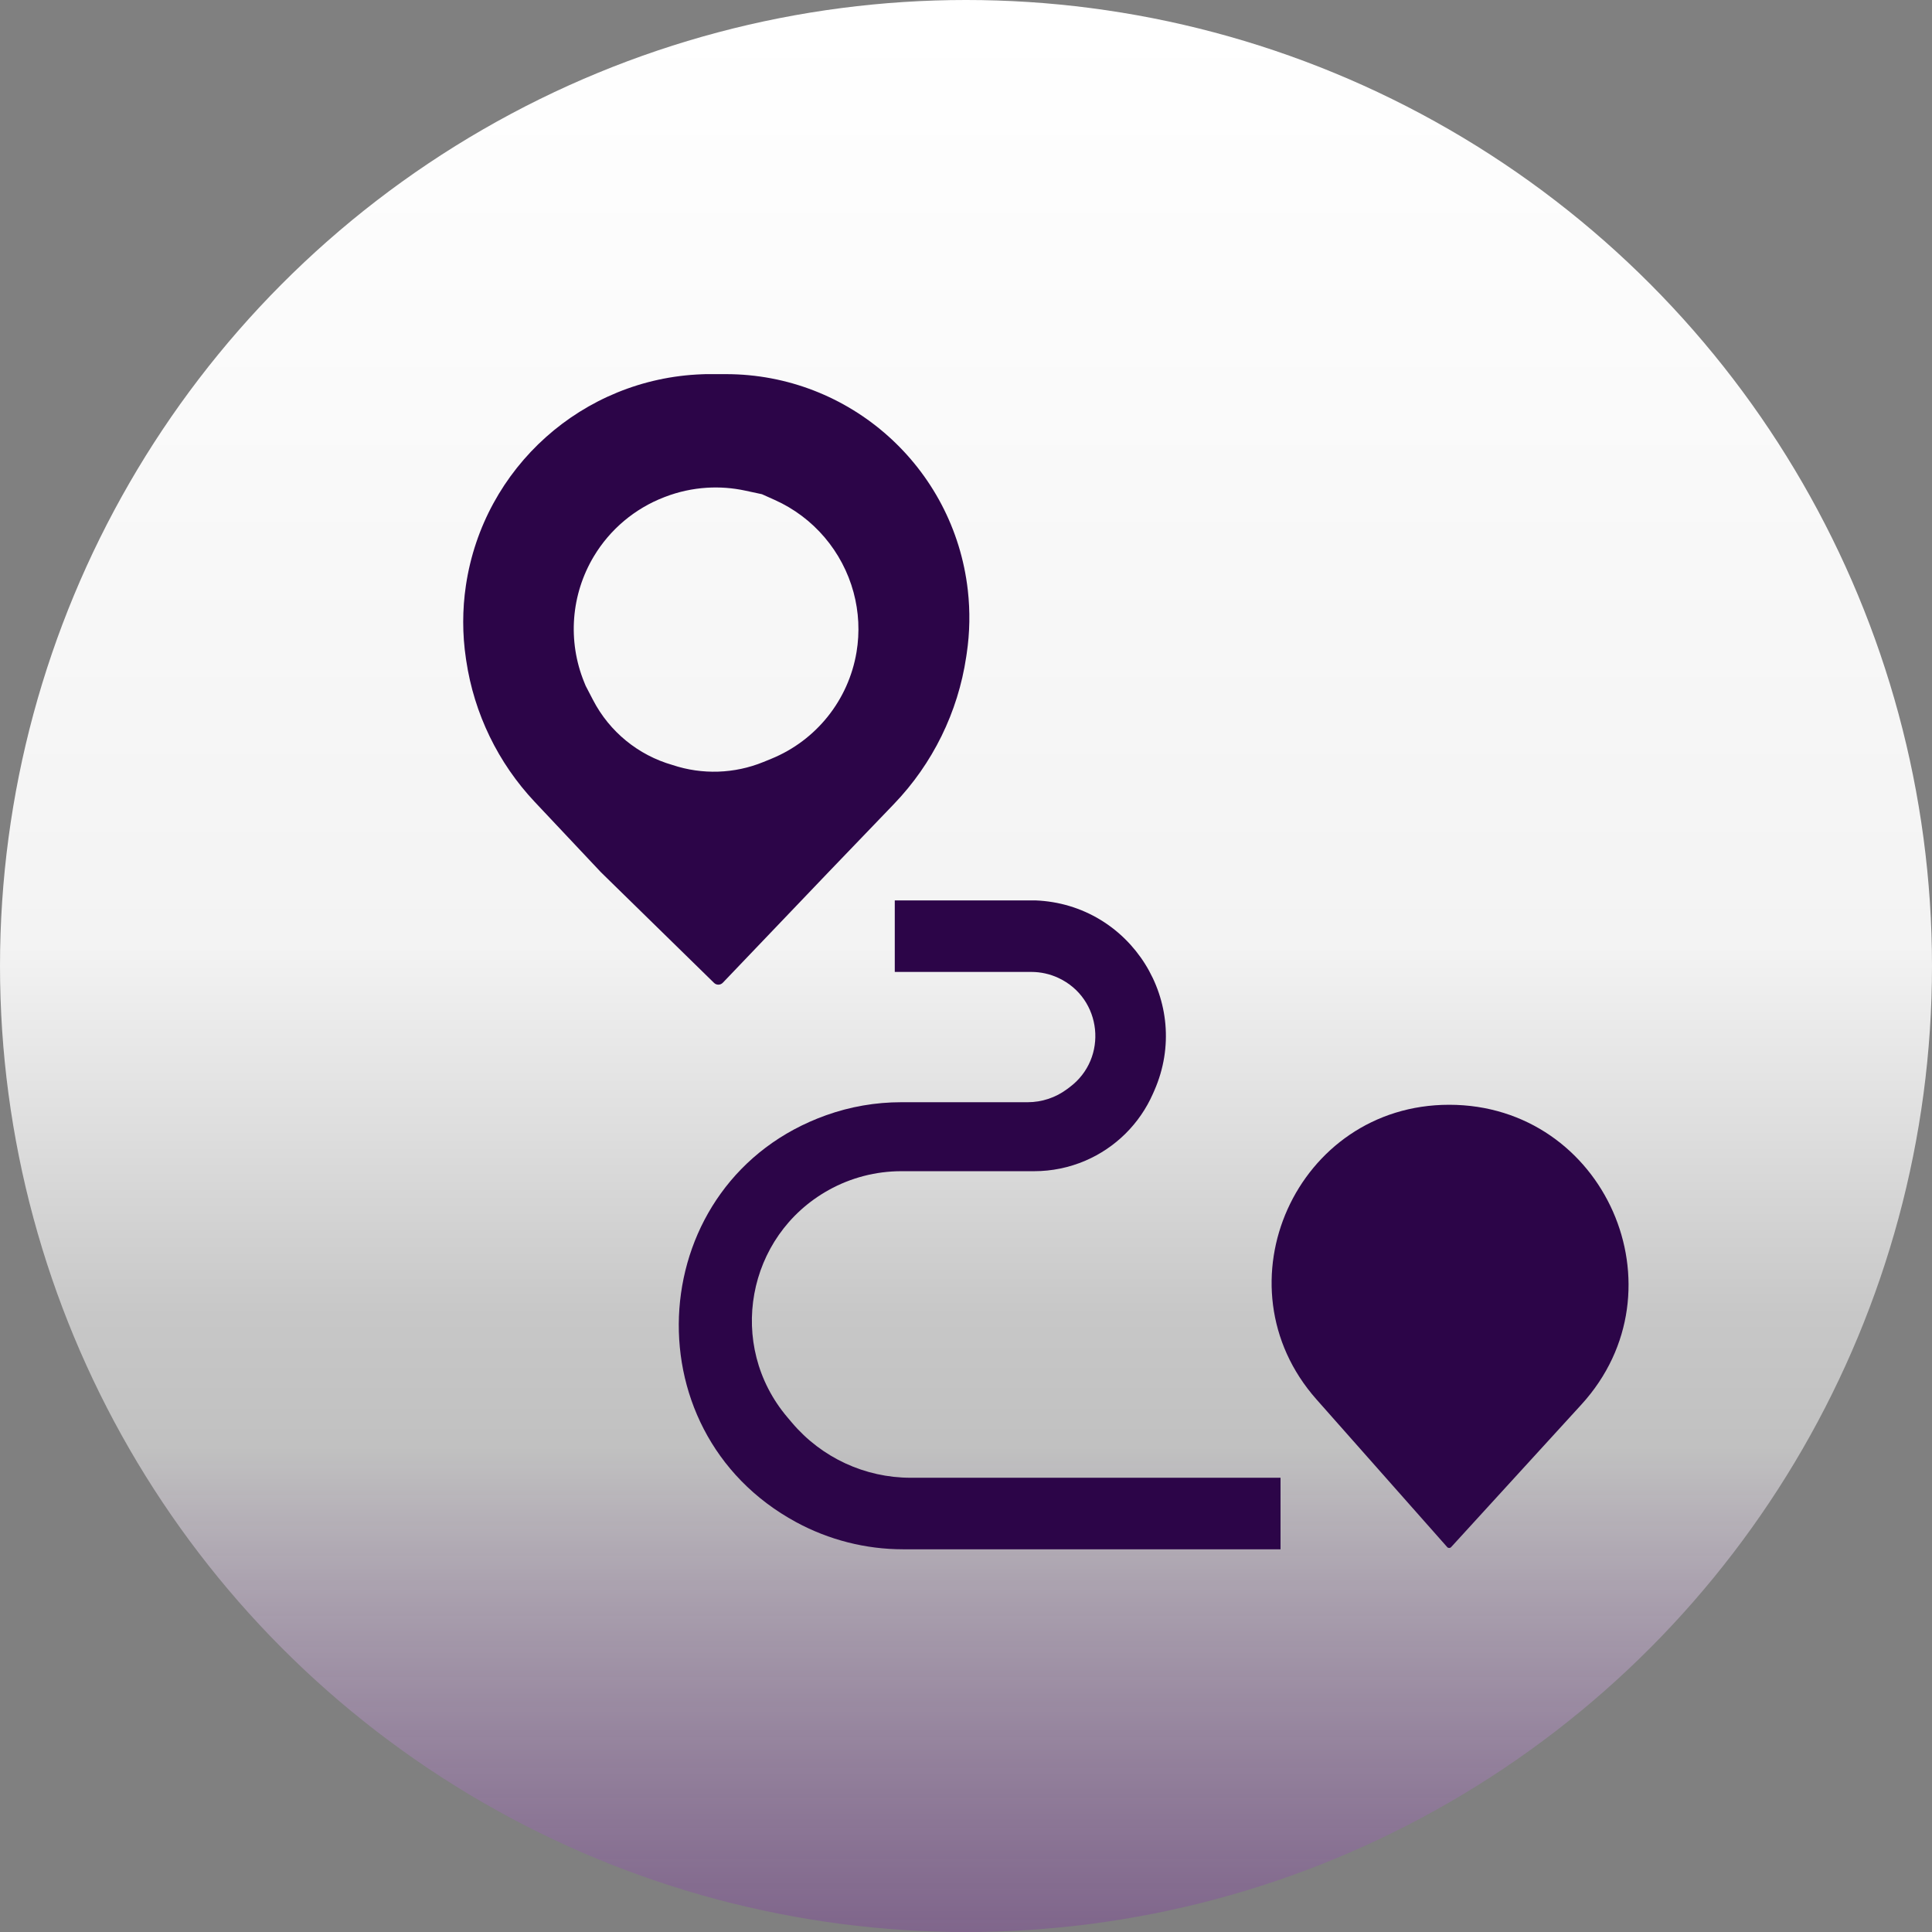 <svg width="315" height="315" viewBox="0 0 315 315" fill="none" xmlns="http://www.w3.org/2000/svg">
<rect x="0" y="0" width="315" height="315" fill="#808080" stroke="none"/>
<circle cx="157.5" cy="157.5" r="157.5" fill="url(#paint0_linear_25_2)"/>
<path d="M117.846 160.234C117.461 160.637 116.821 160.648 116.423 160.258L97.987 142.222L87.188 130.749C81.202 124.388 77.304 116.349 76.017 107.71L75.964 107.355C75.376 103.409 75.376 99.397 75.964 95.45C78.831 76.204 95.008 61.734 114.454 61.022L115.064 61L116.081 63.848C118.173 69.707 120.905 75.317 124.228 80.577L121.482 79.988C119.434 79.55 117.336 79.393 115.247 79.524C112.917 79.669 110.623 80.17 108.445 81.008L108.298 81.064C103.505 82.908 99.467 86.3 96.826 90.703C93.099 96.914 92.514 104.518 95.247 111.226L95.487 111.816L96.705 114.158C99.384 119.31 104.066 123.133 109.649 124.728C114.487 126.341 119.742 126.168 124.464 124.241L125.747 123.717C133.087 120.721 138.35 114.135 139.653 106.315C140.193 103.078 140.025 99.749 139.169 96.581C137.363 89.899 132.643 84.349 126.326 81.517L124.228 80.577C120.905 75.317 118.173 69.707 116.081 63.848L115.064 61H118.345C138.542 61 155.52 76.162 157.796 96.23C158.185 99.664 158.125 103.134 157.616 106.552L157.533 107.106C156.189 116.131 152.071 124.514 145.749 131.094L135.057 142.222L117.846 160.234Z" fill="#2C0548"/>
<path d="M145.887 146.804H168.796C184.392 147.404 194.482 163.529 188.201 177.818L187.982 178.316C185.824 183.226 181.881 187.133 176.951 189.246C174.318 190.374 171.484 190.956 168.619 190.956H146.952C142.801 190.956 138.719 192.016 135.093 194.037C121.697 201.503 118.45 219.343 128.356 231.05L129.13 231.965C133.946 237.656 141.023 240.939 148.478 240.939H175.876H208.782V252.601H147.222C141.152 252.601 135.154 251.075 129.817 248.184C102.157 233.201 105.061 192.438 134.678 181.837C138.611 180.429 142.758 179.71 146.936 179.71H167.55C169.872 179.71 172.131 178.957 173.99 177.566L174.408 177.253C180.723 172.524 179.708 162.767 172.554 159.44C171.176 158.799 169.674 158.467 168.154 158.467H145.887V146.804Z" fill="#2C0548"/>
<path d="M236.596 252.248C236.423 252.437 236.125 252.434 235.955 252.243L214.64 228.16C198.14 209.516 211.376 180.126 236.273 180.126C261.654 180.126 274.946 210.279 257.825 229.016L236.596 252.248Z" fill="#2C0548"/>
<defs>
<linearGradient id="paint0_linear_25_2" x1="157.5" y1="0" x2="157.5" y2="315" gradientUnits="userSpaceOnUse">
<stop stop-color="white"/>
<stop offset="0.49" stop-color="white" stop-opacity="0.904"/>
<stop offset="0.59" stop-color="white" stop-opacity="0.729"/>
<stop offset="0.68" stop-color="white" stop-opacity="0.56"/>
<stop offset="0.75" stop-color="white" stop-opacity="0.508"/>
<stop offset="1" stop-color="#7F3C9E" stop-opacity="0.383"/>
<stop offset="1" stop-color="#9400FF" stop-opacity="0"/>
</linearGradient>
</defs>
</svg>
